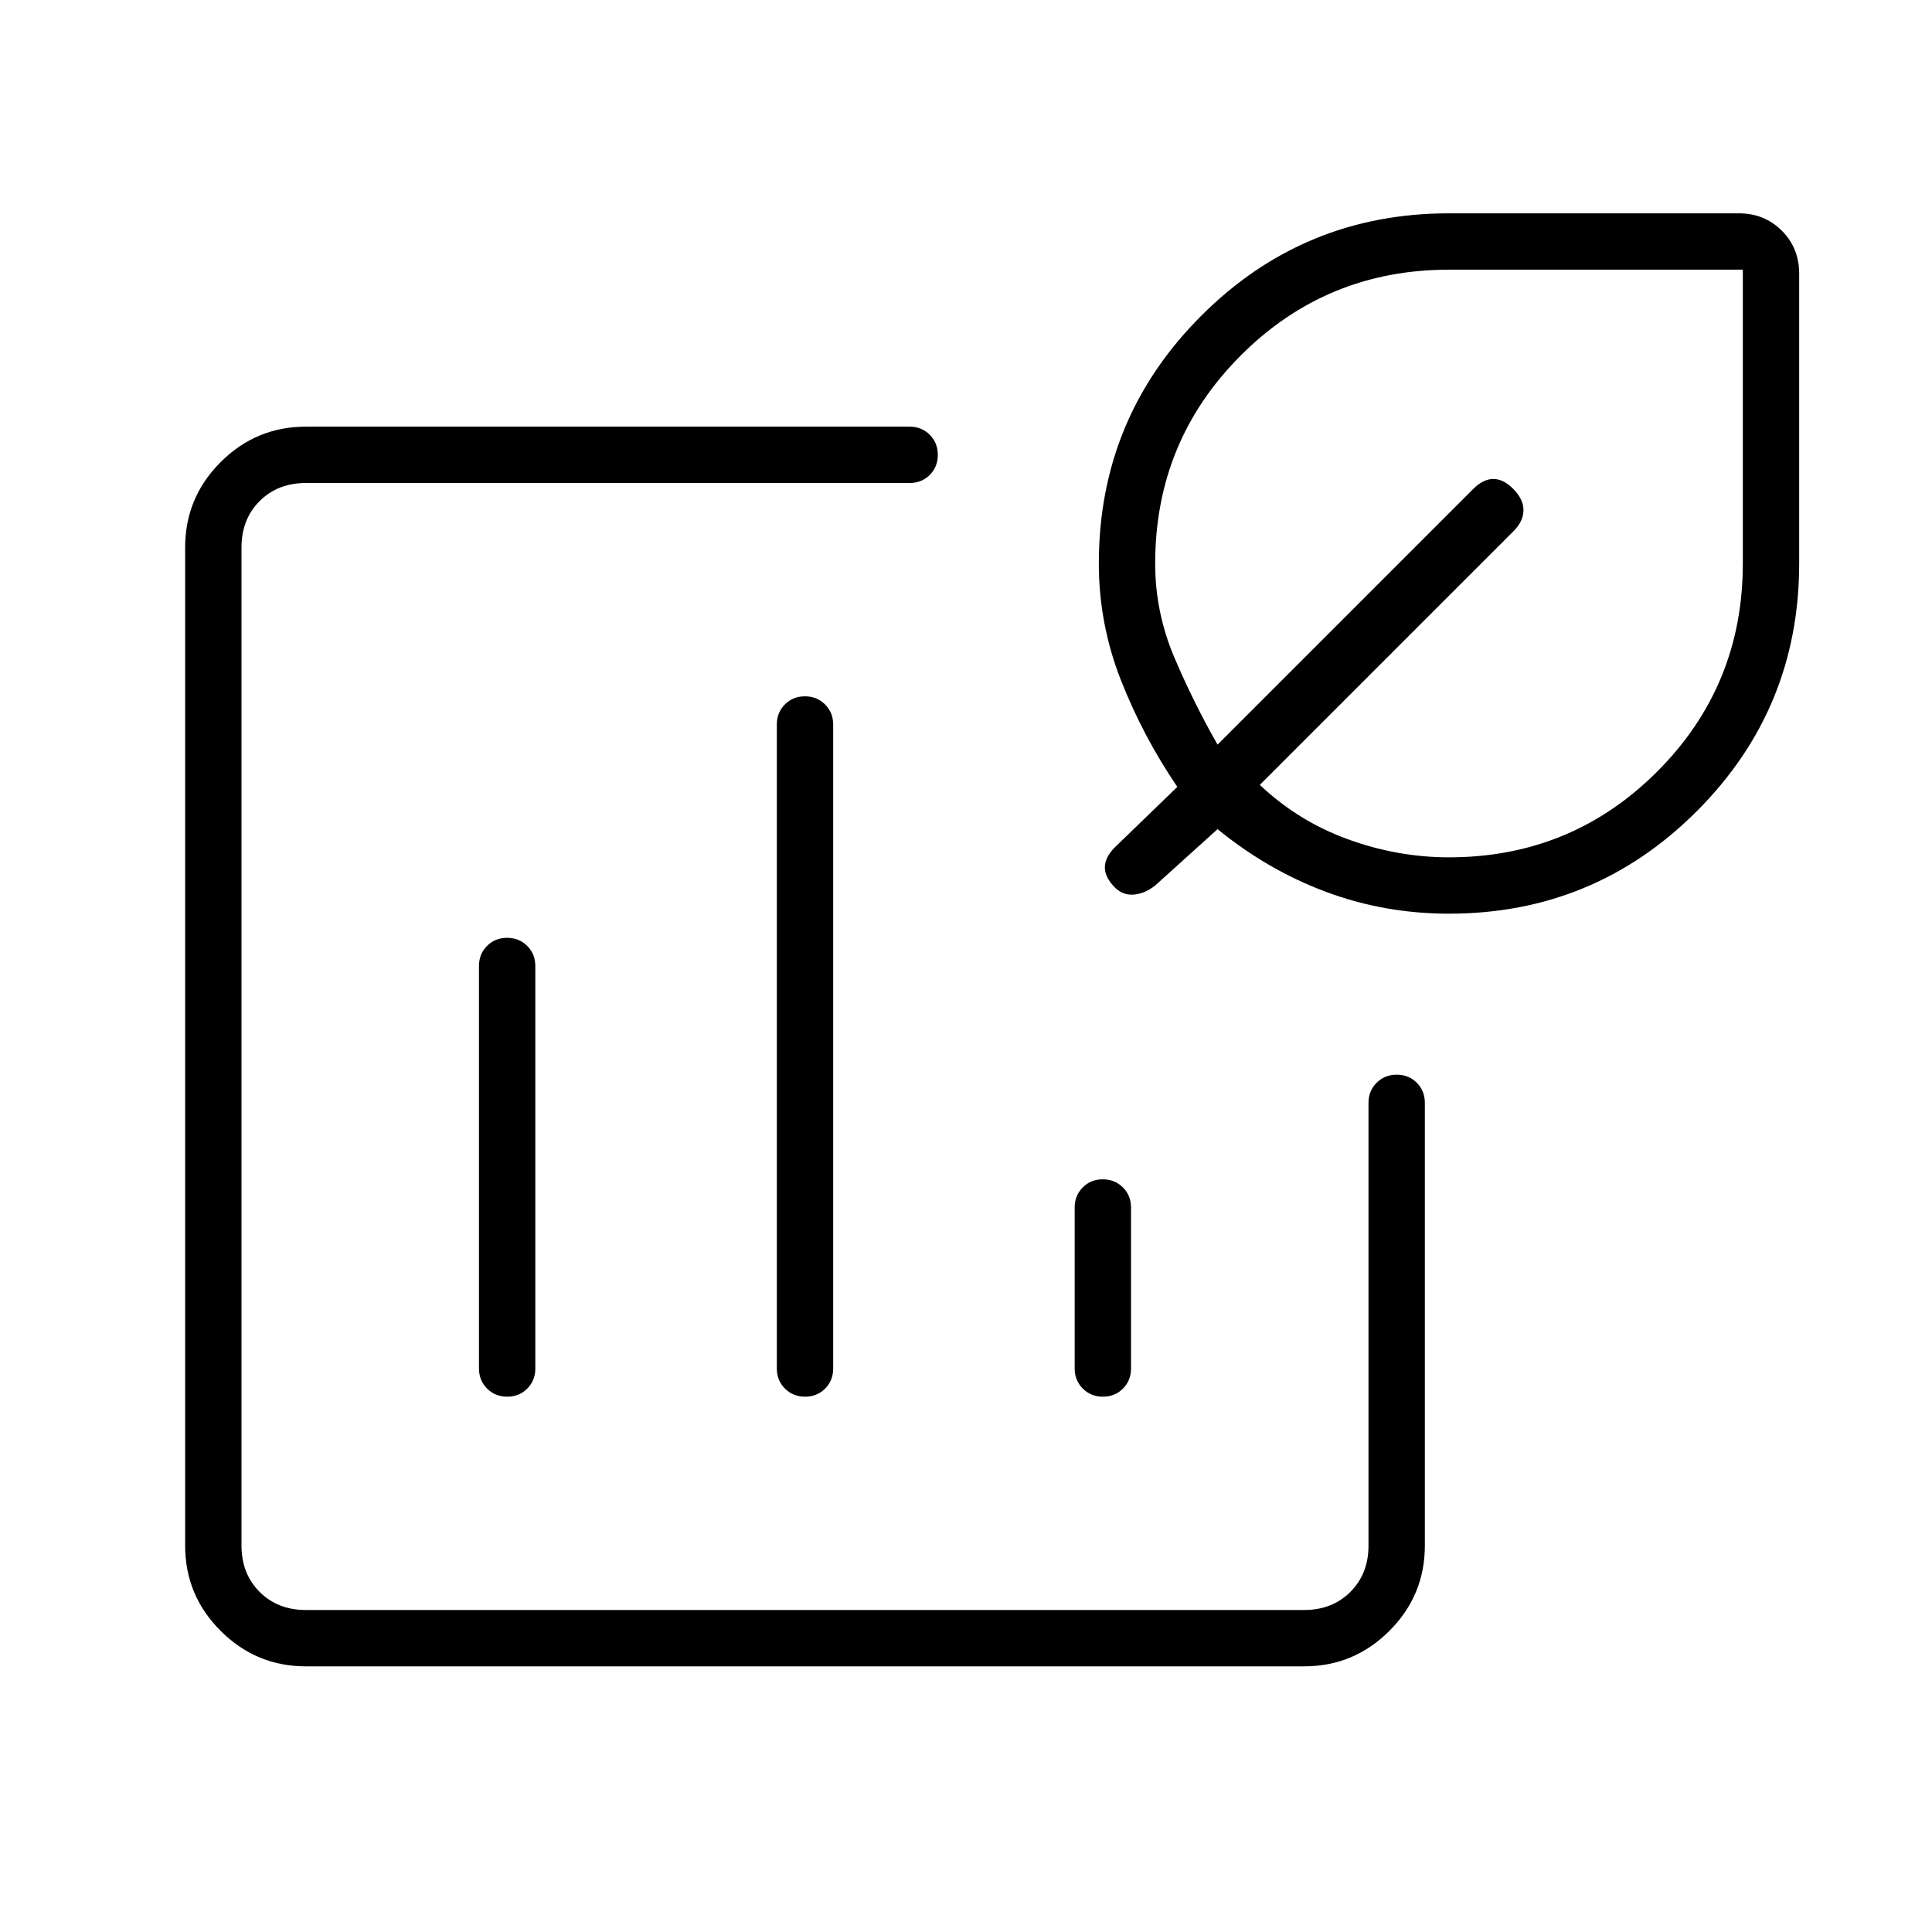 <svg xmlns="http://www.w3.org/2000/svg" height="24" viewBox="0 -960 960 960" width="24"><path d="M400-440ZM152-132q-24.75 0-42.37-17.63Q92-167.25 92-192v-496q0-24.75 17.63-42.38Q127.25-748 152-748h300q5.95 0 9.98 4.04 4.02 4.03 4.02 10 0 5.96-4.02 9.96-4.03 4-9.98 4H152q-14 0-23 9t-9 23v496q0 14 9 23t23 9h496q14 0 23-9t9-23v-220q0-5.95 4.04-9.98 4.03-4.02 10-4.02 5.96 0 9.96 4.02 4 4.03 4 9.98v220q0 24.75-17.62 42.37Q672.75-132 648-132H152Zm99.96-362q-5.96 0-9.96 4.02-4 4.03-4 9.98v200q0 5.95 4.04 9.98 4.03 4.02 10 4.02 5.96 0 9.96-4.02 4-4.03 4-9.98v-200q0-5.95-4.04-9.98-4.03-4.02-10-4.02Zm148-120q-5.96 0-9.96 4.03-4 4.02-4 9.97v320q0 5.95 4.04 9.98 4.03 4.02 10 4.02 5.96 0 9.96-4.02 4-4.03 4-9.98v-320q0-5.95-4.04-9.97-4.03-4.03-10-4.03Zm148 240q-5.96 0-9.96 4.02-4 4.03-4 9.98v80q0 5.95 4.04 9.98 4.03 4.02 10 4.02 5.96 0 9.96-4.02 4-4.03 4-9.98v-80q0-5.95-4.04-9.98-4.03-4.02-10-4.02ZM720-506q-32 0-61-10.8T605-548l-31 28q-5 4-10.5 4.5T554-519q-5-5-5-10t5-10l31-30q-17-25-28-52.98-11-27.97-11-58.02 0-72.21 50.9-123.1Q647.79-854 720-854h144q12.75 0 21.38 8.62Q894-836.75 894-824v144q0 72.21-50.9 123.1Q792.21-506 720-506Zm0-28q60.83 0 103.42-42.58Q866-619.17 866-680v-146H720q-60.83 0-103.42 42.58Q574-740.83 574-680q0 24.24 9.5 46.62T605-590l127-127q5-5 10-5t9.78 4.78Q757-712 757-706.5q0 5.5-5 10.5L626-570q19 18 43.7 27 24.69 9 50.3 9Zm-26-124Z"/></svg>